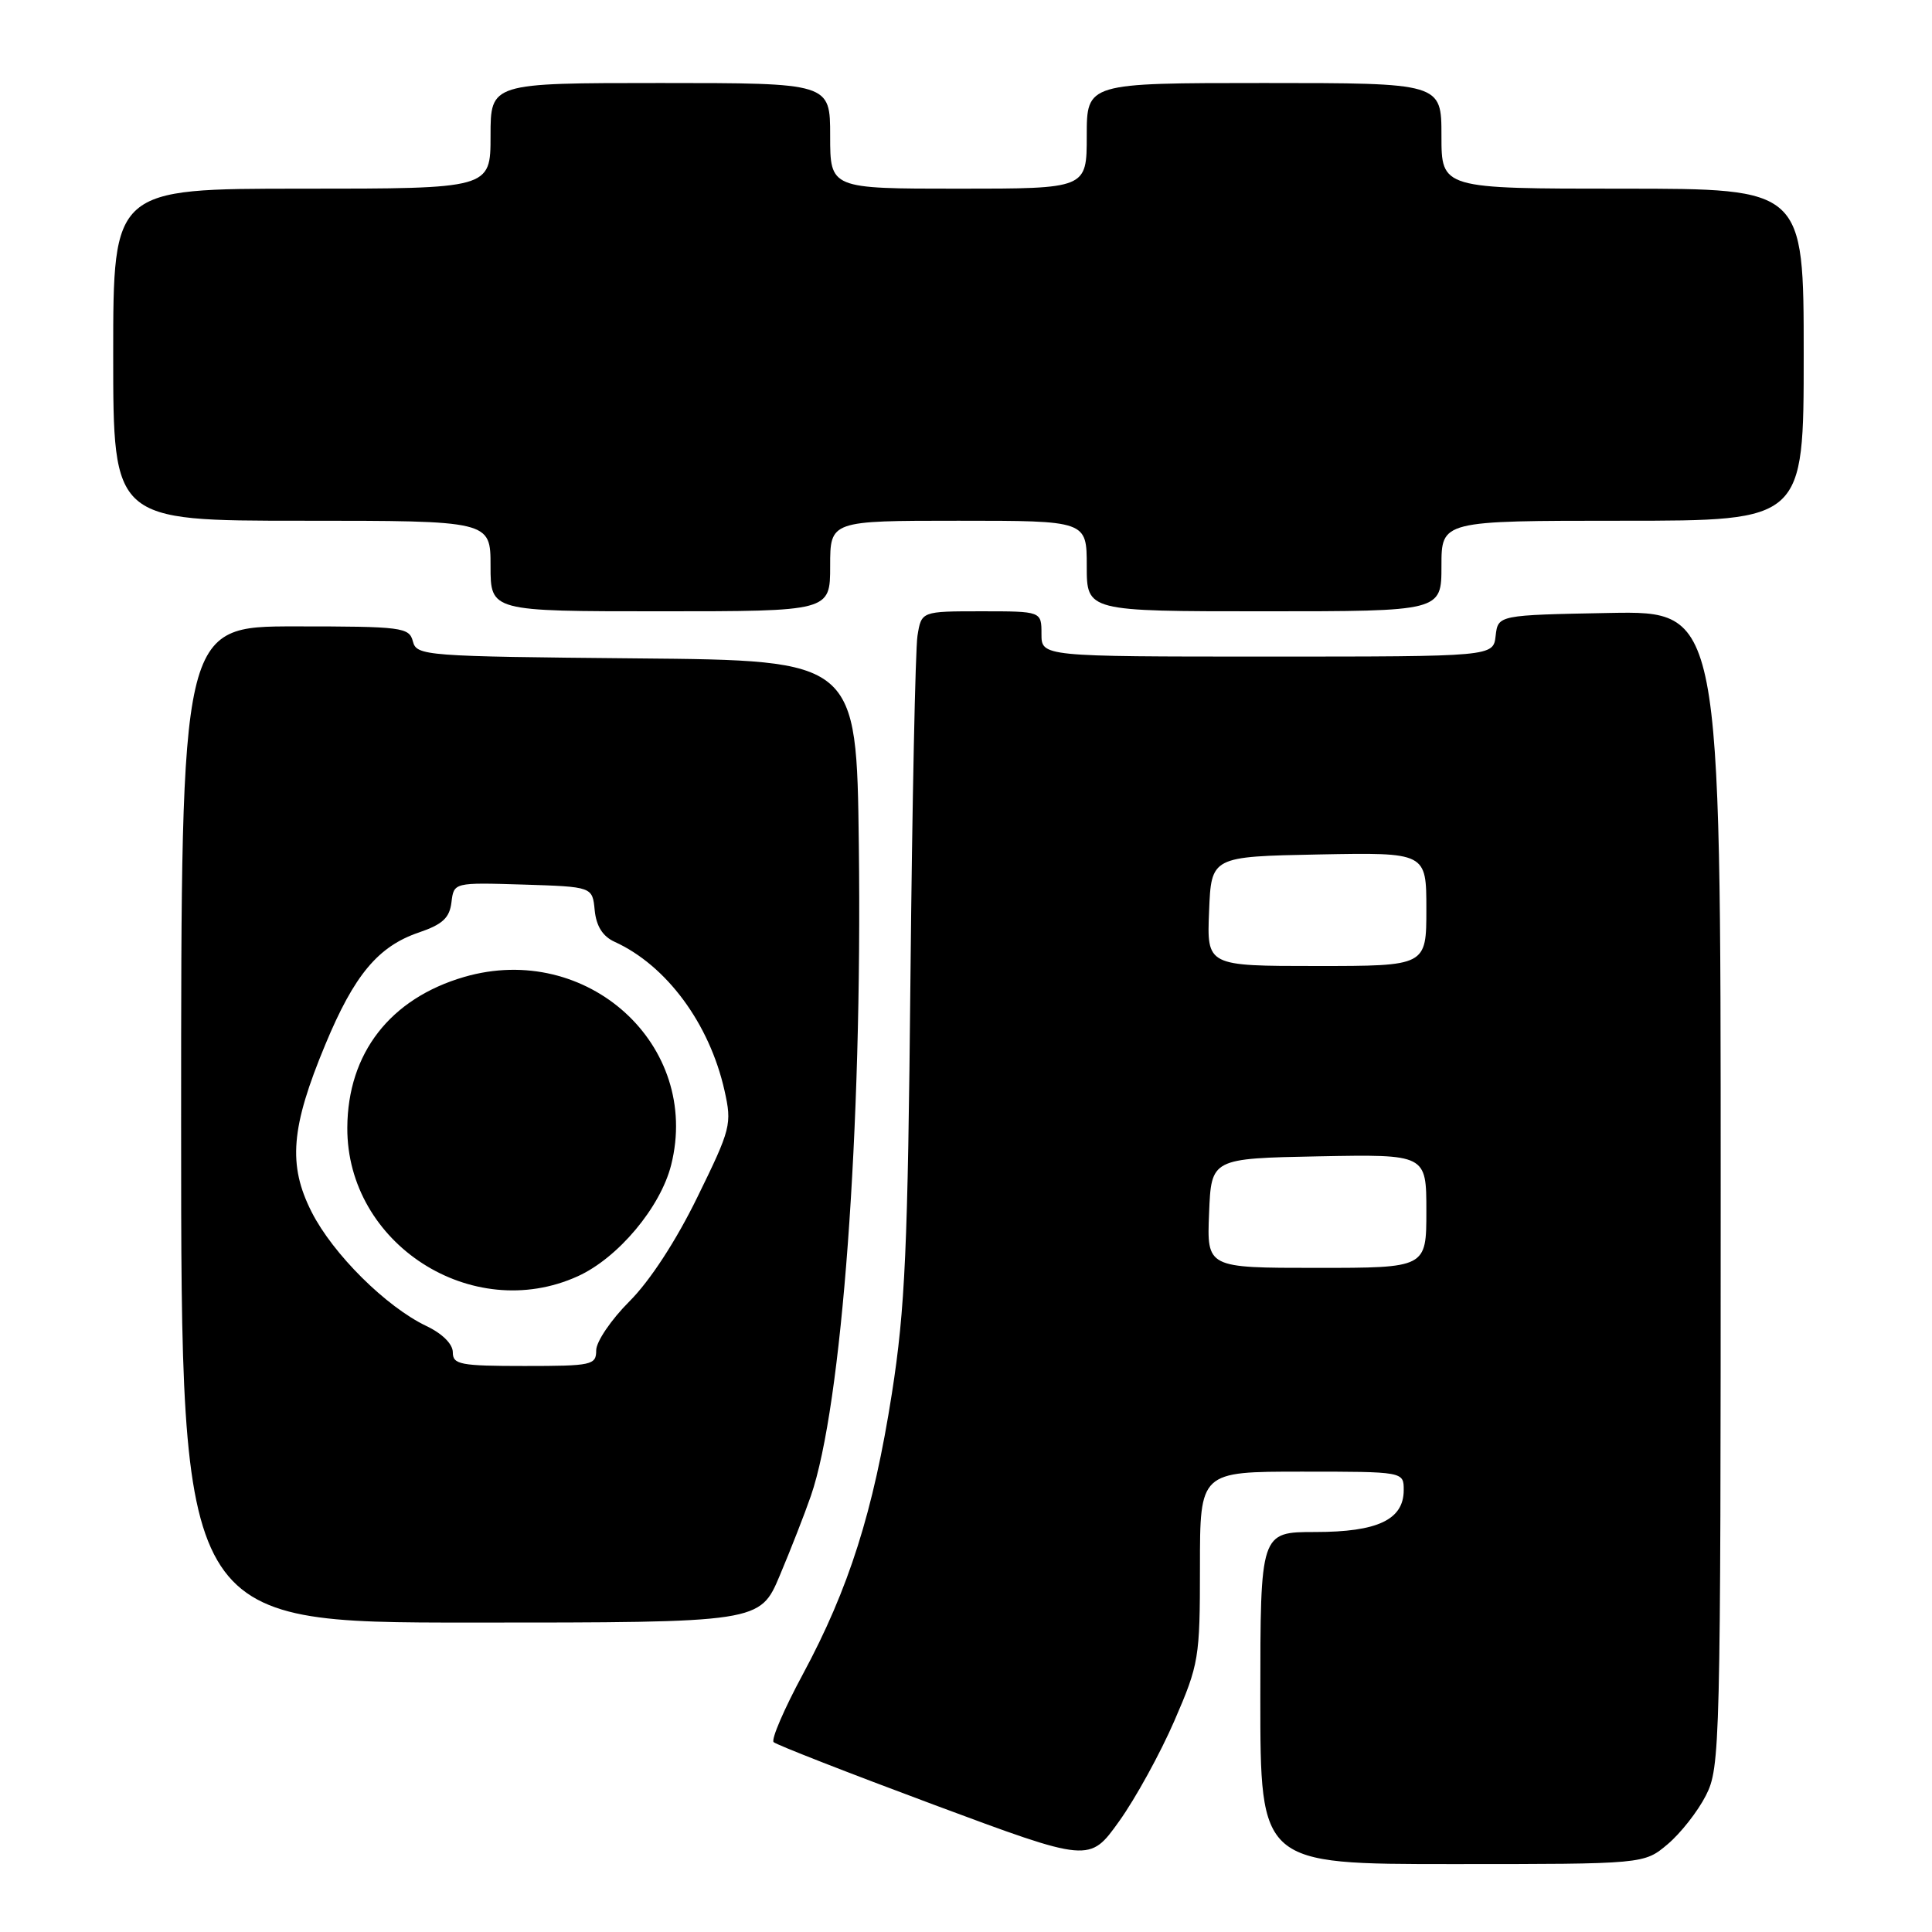 <?xml version="1.0" encoding="UTF-8" standalone="no"?>
<!DOCTYPE svg PUBLIC "-//W3C//DTD SVG 1.1//EN" "http://www.w3.org/Graphics/SVG/1.1/DTD/svg11.dtd" >
<svg xmlns="http://www.w3.org/2000/svg" xmlns:xlink="http://www.w3.org/1999/xlink" version="1.1" viewBox="0 0 256 256">
 <g >
 <path fill="currentColor"
d=" M 155.61 228.02 C 158.87 220.50 159.00 219.72 159.00 207.60 C 159.00 195.00 159.00 195.00 172.50 195.00 C 186.00 195.00 186.00 195.00 186.00 197.44 C 186.00 201.36 182.55 203.00 174.28 203.00 C 167.00 203.00 167.00 203.00 167.00 225.00 C 167.00 247.00 167.00 247.00 192.42 247.00 C 217.85 247.00 217.85 247.00 220.97 244.37 C 222.68 242.93 224.97 240.02 226.04 237.91 C 227.93 234.21 228.00 231.53 228.00 157.51 C 228.00 80.95 228.00 80.95 213.25 81.22 C 198.50 81.50 198.50 81.50 198.18 84.25 C 197.87 87.00 197.87 87.00 167.93 87.00 C 138.00 87.00 138.00 87.00 138.00 84.00 C 138.00 81.00 138.00 81.00 130.05 81.00 C 122.09 81.00 122.09 81.00 121.57 84.25 C 121.29 86.04 120.87 106.40 120.64 129.50 C 120.29 165.57 119.94 173.36 118.18 184.64 C 115.74 200.25 112.48 210.52 106.38 221.85 C 103.90 226.45 102.16 230.49 102.51 230.84 C 102.86 231.19 112.42 234.92 123.75 239.14 C 144.37 246.81 144.37 246.81 148.29 241.33 C 150.45 238.32 153.74 232.33 155.61 228.02 Z  M 103.33 208.75 C 104.78 205.31 106.63 200.58 107.44 198.23 C 111.56 186.36 114.27 149.72 113.80 112.00 C 113.50 87.50 113.50 87.50 84.36 87.24 C 56.25 86.98 55.21 86.90 54.71 84.99 C 54.22 83.12 53.31 83.00 39.09 83.00 C 24.00 83.00 24.00 83.00 24.00 149.00 C 24.00 215.00 24.00 215.00 62.35 215.00 C 100.70 215.00 100.70 215.00 103.33 208.75 Z  M 110.00 75.00 C 110.00 69.00 110.00 69.00 127.00 69.00 C 144.00 69.00 144.00 69.00 144.00 75.00 C 144.00 81.00 144.00 81.00 167.50 81.00 C 191.00 81.00 191.00 81.00 191.00 75.00 C 191.00 69.00 191.00 69.00 215.00 69.00 C 239.00 69.00 239.00 69.00 239.00 47.00 C 239.00 25.00 239.00 25.00 215.00 25.00 C 191.00 25.00 191.00 25.00 191.00 18.00 C 191.00 11.00 191.00 11.00 167.50 11.00 C 144.00 11.00 144.00 11.00 144.00 18.00 C 144.00 25.00 144.00 25.00 127.00 25.00 C 110.00 25.00 110.00 25.00 110.00 18.00 C 110.00 11.00 110.00 11.00 87.50 11.00 C 65.00 11.00 65.00 11.00 65.00 18.00 C 65.00 25.00 65.00 25.00 40.00 25.00 C 15.00 25.00 15.00 25.00 15.00 47.00 C 15.00 69.00 15.00 69.00 40.00 69.00 C 65.00 69.00 65.00 69.00 65.00 75.00 C 65.00 81.00 65.00 81.00 87.50 81.00 C 110.00 81.00 110.00 81.00 110.00 75.00 Z  M 160.21 160.75 C 160.50 153.50 160.50 153.50 174.75 153.22 C 189.00 152.95 189.00 152.95 189.00 160.47 C 189.00 168.00 189.00 168.00 174.46 168.00 C 159.91 168.00 159.91 168.00 160.21 160.75 Z  M 160.21 120.75 C 160.50 113.50 160.50 113.50 174.75 113.22 C 189.00 112.95 189.00 112.95 189.00 120.47 C 189.00 128.00 189.00 128.00 174.46 128.00 C 159.91 128.00 159.91 128.00 160.21 120.75 Z  M 60.00 179.19 C 60.00 178.09 58.60 176.70 56.49 175.70 C 51.15 173.15 44.11 166.16 41.29 160.59 C 38.13 154.35 38.54 149.38 43.11 138.40 C 46.94 129.18 50.11 125.39 55.50 123.56 C 58.64 122.49 59.57 121.63 59.82 119.56 C 60.14 116.93 60.14 116.93 69.32 117.21 C 78.50 117.50 78.50 117.50 78.80 120.61 C 79.01 122.72 79.86 124.07 81.43 124.79 C 88.32 127.92 94.01 135.63 96.00 144.50 C 97.00 148.97 96.85 149.56 92.42 158.60 C 89.59 164.40 86.11 169.74 83.40 172.44 C 80.98 174.86 79.00 177.78 79.00 178.92 C 79.00 180.88 78.45 181.00 69.50 181.00 C 60.99 181.00 60.00 180.81 60.00 179.19 Z  M 76.56 169.11 C 81.89 166.69 87.51 159.99 88.93 154.37 C 92.93 138.48 77.79 124.72 61.51 129.45 C 51.69 132.31 46.07 139.56 46.02 149.43 C 45.95 164.80 62.53 175.48 76.56 169.11 Z "/>
</g>
</svg>